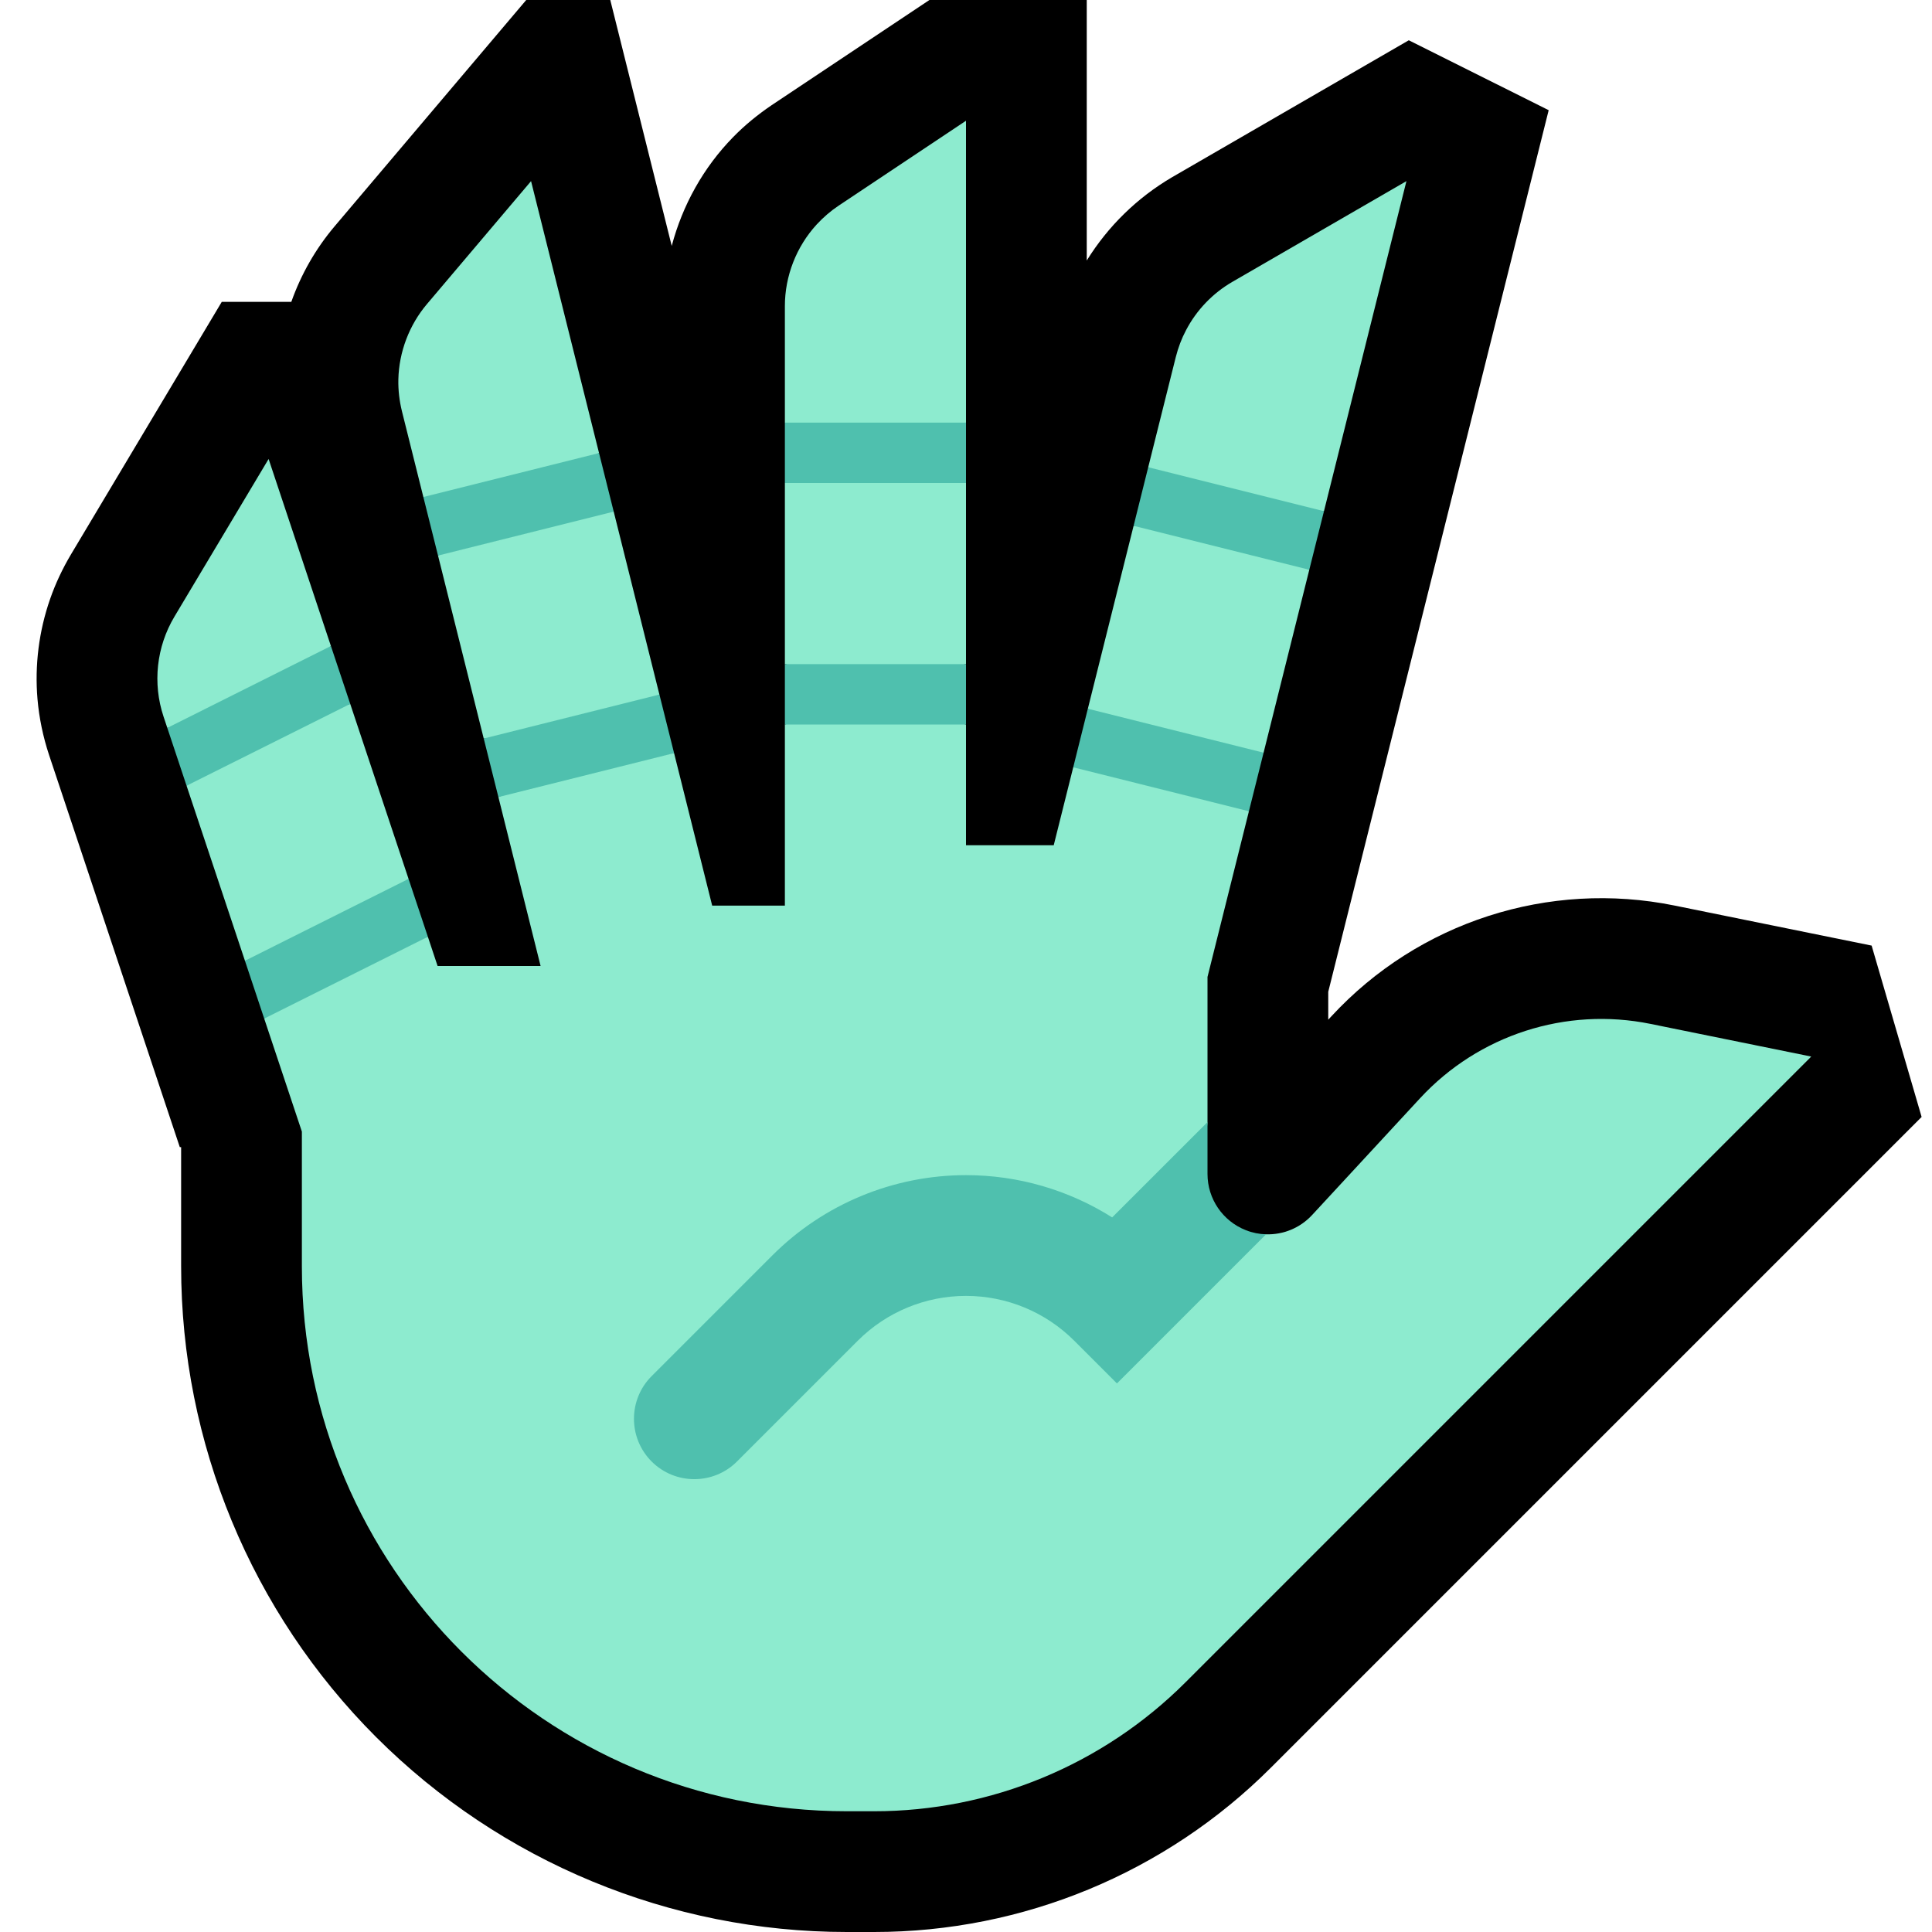 <svg clip-rule="evenodd" fill-rule="evenodd" stroke-linejoin="round" stroke-miterlimit="2" viewBox="0 0 32 32" xmlns="http://www.w3.org/2000/svg" xmlns:xlink="http://www.w3.org/1999/xlink"><clipPath id="a"><path clip-rule="evenodd" d="m0 0h32v32h-32z"/></clipPath><path d="m0 0h32v32h-32z" fill="none"/><g clip-path="url(#a)"><path d="m4.825 5c.16-.453.402-.88.721-1.256l3.17-3.744h1.392l1.018 4.073c.179-.677.526-1.3 1.016-1.801.194-.199.409-.374.639-.53l2.613-1.742h2.606v4.315c.354-.57.834-1.039 1.412-1.379l3.922-2.269 2.317 1.158-3.651 14.602v.462l.053-.057c1.444-1.562 3.599-2.257 5.684-1.833 1.293.263 3.263.663 3.263.663l.828 2.838s-7.207 7.208-10.778 10.778c-1.743 1.743-4.106 2.722-6.571 2.722h-.454c-2.924 0-5.728-1.162-7.796-3.229-2.067-2.068-3.229-4.872-3.229-7.796v-1.975h-.022l-2.166-6.497c-.099-.3-.164-.61-.191-.924-.048-.56.024-1.128.209-1.658.089-.256.205-.501.343-.734l2.5-4.187z"/><path d="m16 14h1.453l.323-1.291 1.641.029 1.269.699-.686 2.744v2.405l-.18 1.891 1.15-.033c.284.009.564-.104.764-.321.58-.627 1.222-1.321 1.787-1.933.97-1.049 2.417-1.516 3.817-1.231 1.293.263 2.662.541 2.662.541s-6.793 6.793-10.364 10.364c-1.368 1.368-3.223 2.136-5.157 2.136h-.454c-4.984 0-9.025-4.041-9.025-9.025v-2.232l-.624-1.872 1.019-.911 1.692-.444.161.484h1.706l-.699-2.798 1.485-.714 1.425-.014.631 2.526h1.204v-3l1.44-.378 1.56.378zm-9.233.557-1.408 1.03-1.302.326-.967-2.899 1.231-.976 1.48-.379zm14.919-5.12-.757 3.03-1.528.035-1.383-.763.758-3.03 1.505.028zm-10.764 2.067-1.343.69-1.567.038-.757-3.03 1.381-.795 1.529.067zm-5.441-.804-1.256 1.048-1.454.308-.062-.186c-.184-.552-.118-1.158.181-1.658.599-1.003 1.559-2.61 1.559-2.61zm10.519.3-1.473.284-1.527-.284v-3l1.676-.449 1.324.449zm5.929-2.533-1.653.003-1.258-.731.457-1.826c.039-.154.095-.304.17-.445.174-.333.443-.613.769-.801.96-.556 1.921-1.111 2.881-1.667zm-12.007-.963-1.436.729-1.474-.001-.354-1.418c-.043-.174-.064-.352-.06-.531.011-.455.18-.9.474-1.247.575-.679 1.15-1.357 1.724-2.036zm6.078-.504-1.442.449-1.558-.449c0-.643 0-1.286 0-1.93 0-.498.19-.984.526-1.351.109-.118.231-.224.365-.313.703-.469 1.406-.937 2.109-1.406z" fill="#8debcf"/><g fill="#4fc0ae"><path d="m7.087 15.516-2.711 1.355-.319-.958 2.71-1.356zm13.842-3.049-.243.97-2.91-.728.242-.97zm-9.764.007-2.91.728-.243-.97 2.91-.728zm-5.364-.815-2.711 1.355-.319-.958 2.71-1.356zm10.199.341h-3v-1h3zm5.929-3.533-.243.97-2.91-.728.242-.97zm-11.764.007-2.91.728-.243-.97 2.91-.728zm2.835-.474v-1h3v1z" fill-rule="nonzero"/><path d="m20 18.586v.859c0 .411.252.781.636.931.108.043.221.065.334.068l-2.47 2.47-.708-.708c-.475-.475-1.12-.742-1.792-.742s-1.317.267-1.792.742c-1.036 1.036-2.001 2.001-2.001 2.001-.39.39-1.024.39-1.414 0s-.39-1.024 0-1.414c0 0 .965-.965 2.001-2.001.85-.85 2.004-1.328 3.206-1.328.864 0 1.702.246 2.421.7z"/></g></g></svg>